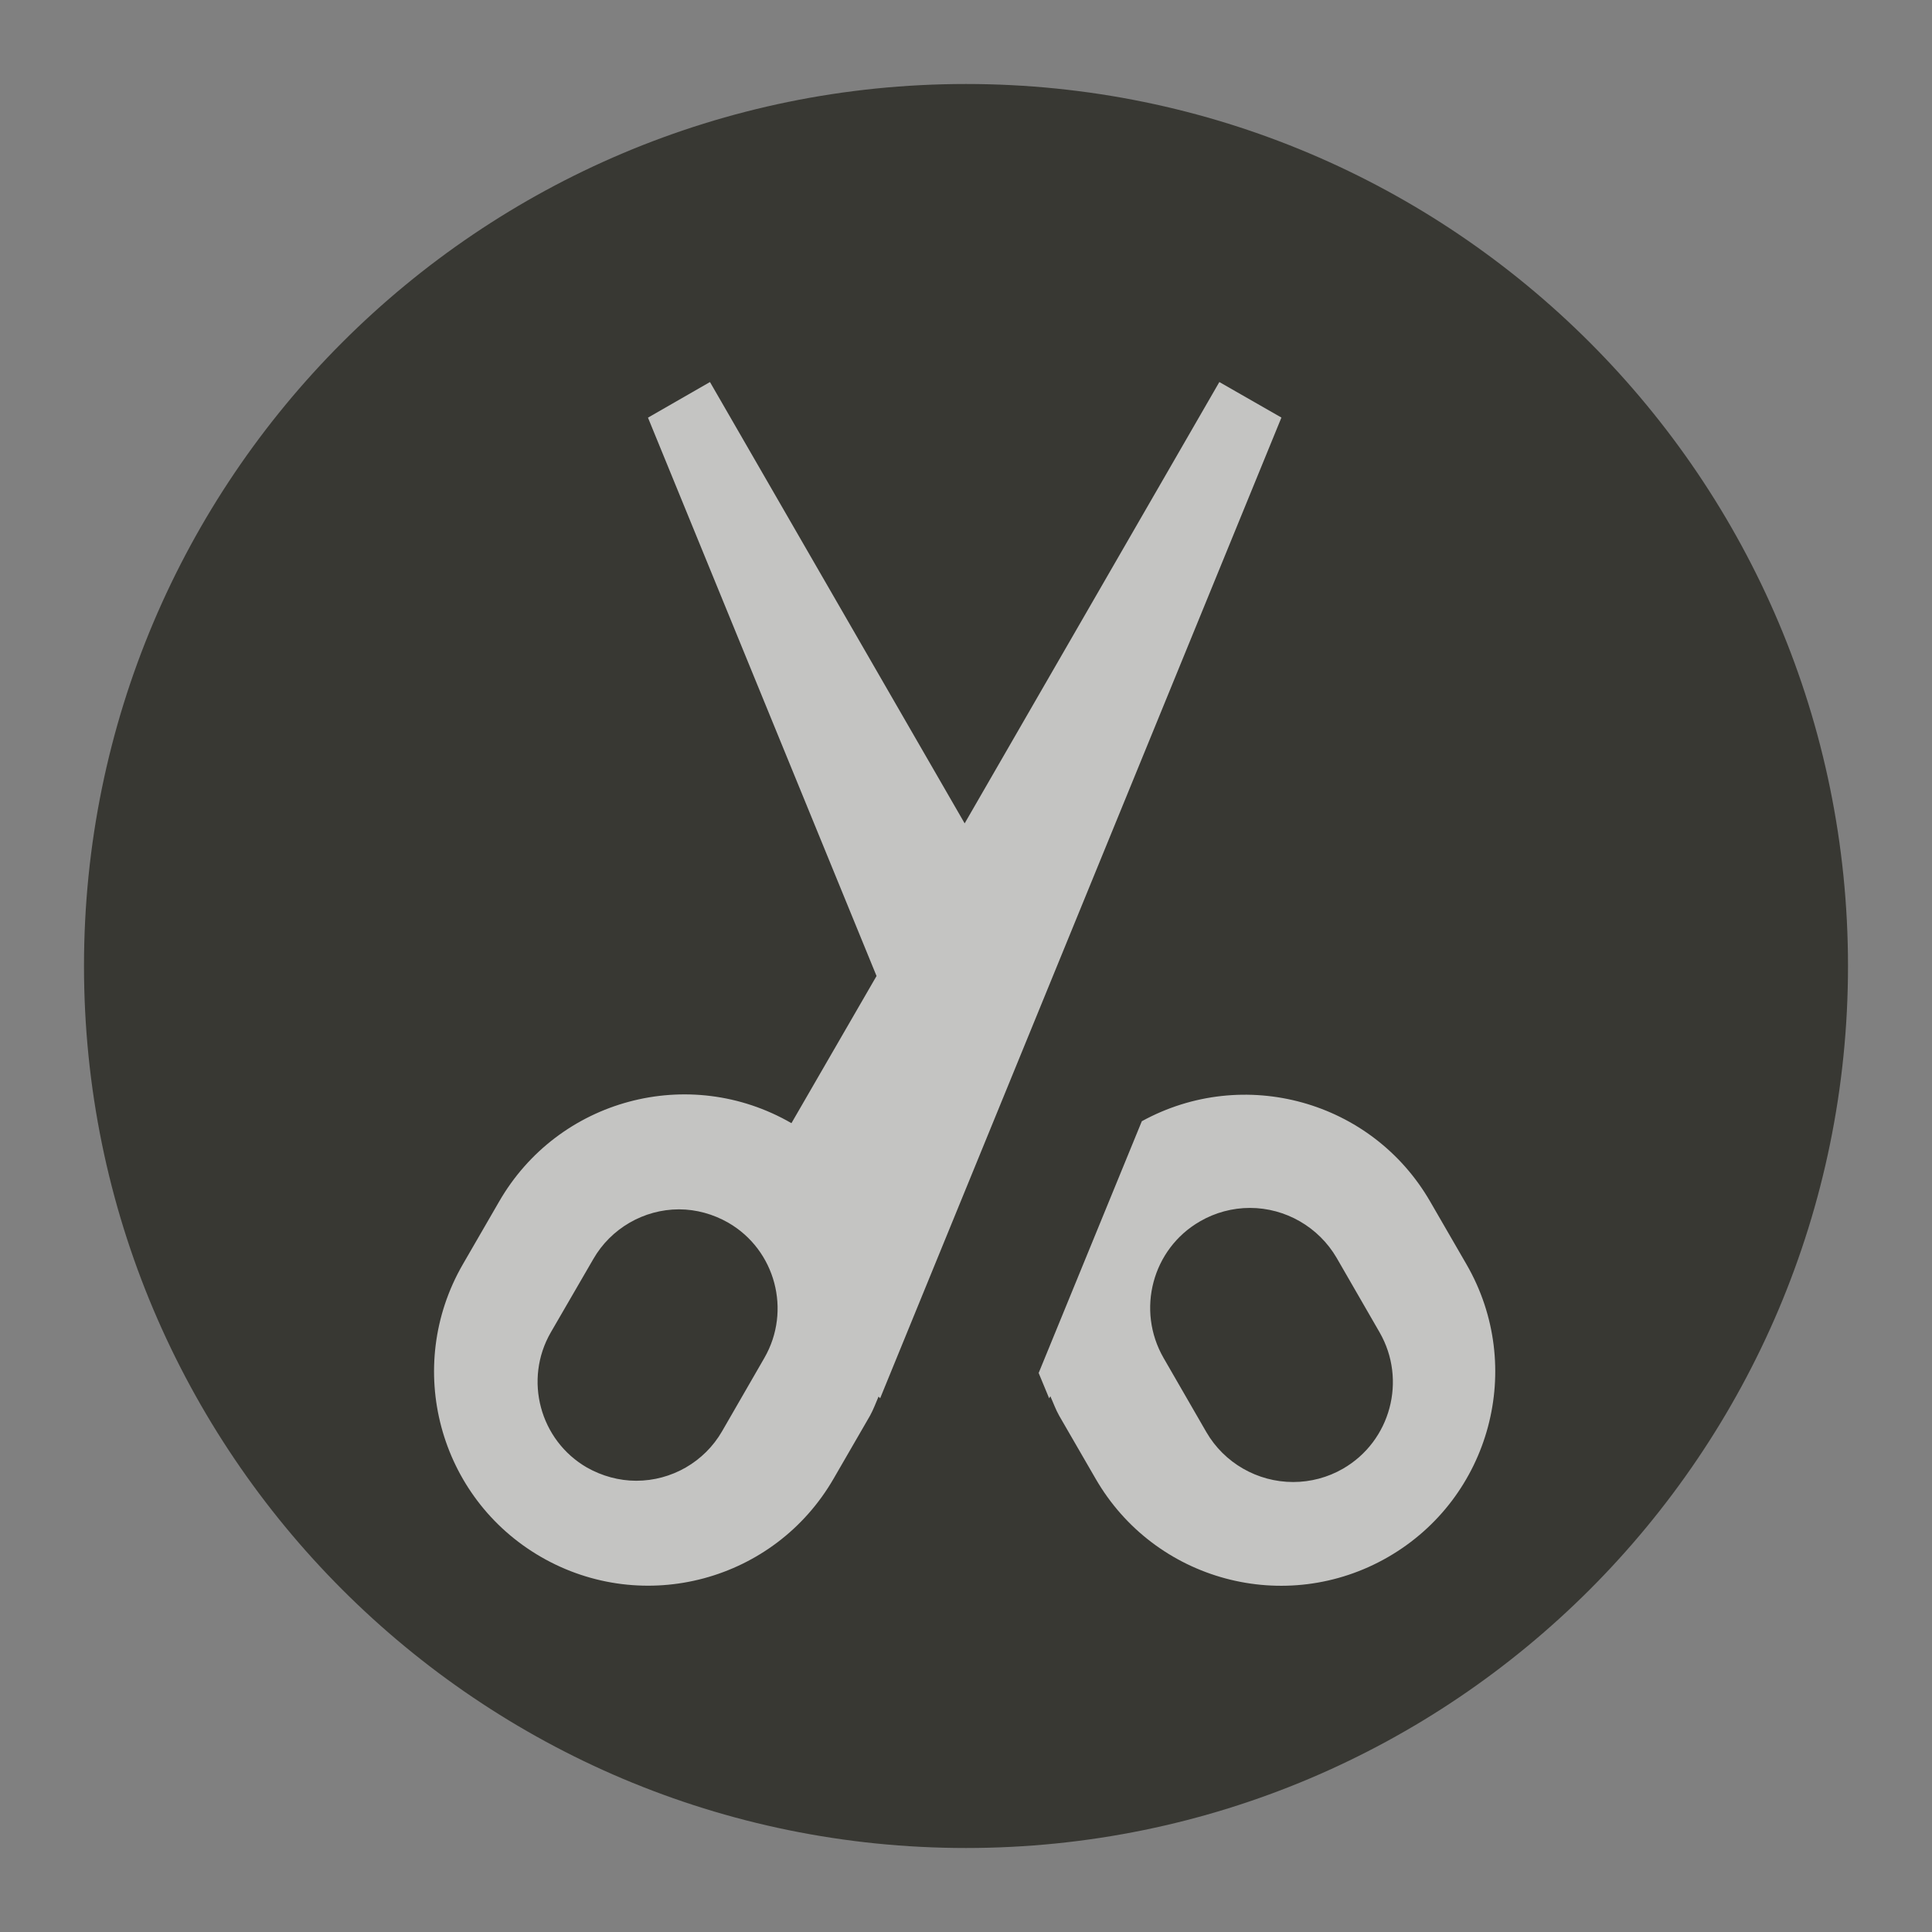 <?xml version="1.0" encoding="UTF-8" standalone="no"?>
<svg width="23px" height="23px" viewBox="0 0 23 23" version="1.1" xmlns="http://www.w3.org/2000/svg" xmlns:xlink="http://www.w3.org/1999/xlink" xmlns:sketch="http://www.bohemiancoding.com/sketch/ns">
    <rect x="0" y="0" width="23" height="23" fill="#808080" stroke="none"/>
    <!-- Generator: Sketch 3.4.2 (15857) - http://www.bohemiancoding.com/sketch -->
    <title>hairdresser-m</title>
    <desc>Created with Sketch.</desc>
    <defs>
        <path id="path-1" d="M22,11.5 C22,17.299 17.299,22 11.5,22 C5.701,22 1,17.299 1,11.5 C1,5.701 5.701,1 11.5,1 C17.299,1 22,5.701 22,11.5 L22,11.5 Z"></path>
    </defs>
    <g id="POI" stroke="none" stroke-width="1" fill="none" fill-rule="evenodd" sketch:type="MSPage">
        <g id="hairdresser-m" sketch:type="MSLayerGroup">
            <path d="M11.5,23 C5.159,23 0,17.841 0,11.5 C0,5.159 5.159,0 11.5,0 C17.841,0 23,5.159 23,11.5 C23,17.841 17.841,23 11.5,23 L11.5,23 Z" id="Shape" opacity="0" fill="#FFFFFF" sketch:type="MSShapeGroup"></path>
            <g id="Shape">
                <use fill="#383833" fill-rule="evenodd" sketch:type="MSShapeGroup" xlink:href="#path-1"></use>
                <use fill="none" xlink:href="#path-1"></use>
            </g>
            <path d="M17.459,15.053 L17.027,14.306 C16.333,13.102 14.806,12.682 13.593,13.348 L12.365,16.345 L12.49,16.647 L12.504,16.622 C12.54,16.701 12.567,16.779 12.61,16.855 L13.042,17.602 C13.745,18.822 15.304,19.241 16.525,18.536 C17.746,17.831 18.162,16.272 17.459,15.053 L17.459,15.053 Z M15.987,17.485 C15.807,17.589 15.601,17.643 15.395,17.643 C14.968,17.643 14.574,17.415 14.362,17.05 L13.852,16.166 C13.524,15.596 13.718,14.866 14.286,14.54 C14.466,14.435 14.673,14.38 14.88,14.38 C15.305,14.38 15.699,14.609 15.912,14.974 L16.423,15.86 C16.751,16.429 16.555,17.158 15.987,17.485 L15.987,17.485 Z M14.516,4.548 L11.484,9.802 L8.452,4.548 L7.714,4.972 L10.435,11.619 L9.422,13.371 C8.202,12.666 6.644,13.084 5.941,14.306 L5.509,15.053 C4.806,16.273 5.222,17.831 6.441,18.535 C7.663,19.24 9.222,18.821 9.925,17.601 L10.357,16.854 C10.398,16.78 10.425,16.704 10.459,16.626 L10.478,16.646 L15.255,4.971 L14.516,4.548 L14.516,4.548 Z M9.1,16.165 L8.596,17.039 C8.386,17.403 7.996,17.628 7.574,17.628 C7.37,17.628 7.167,17.572 6.988,17.471 C6.426,17.147 6.233,16.424 6.557,15.862 L7.063,14.989 C7.271,14.626 7.663,14.397 8.084,14.397 C8.288,14.397 8.492,14.454 8.67,14.556 C9.231,14.88 9.424,15.602 9.1,16.165 L9.1,16.165 Z" id="Shape" opacity="0.7" fill="#FFFFFF" sketch:type="MSShapeGroup"></path>
        </g>
    </g>
</svg>